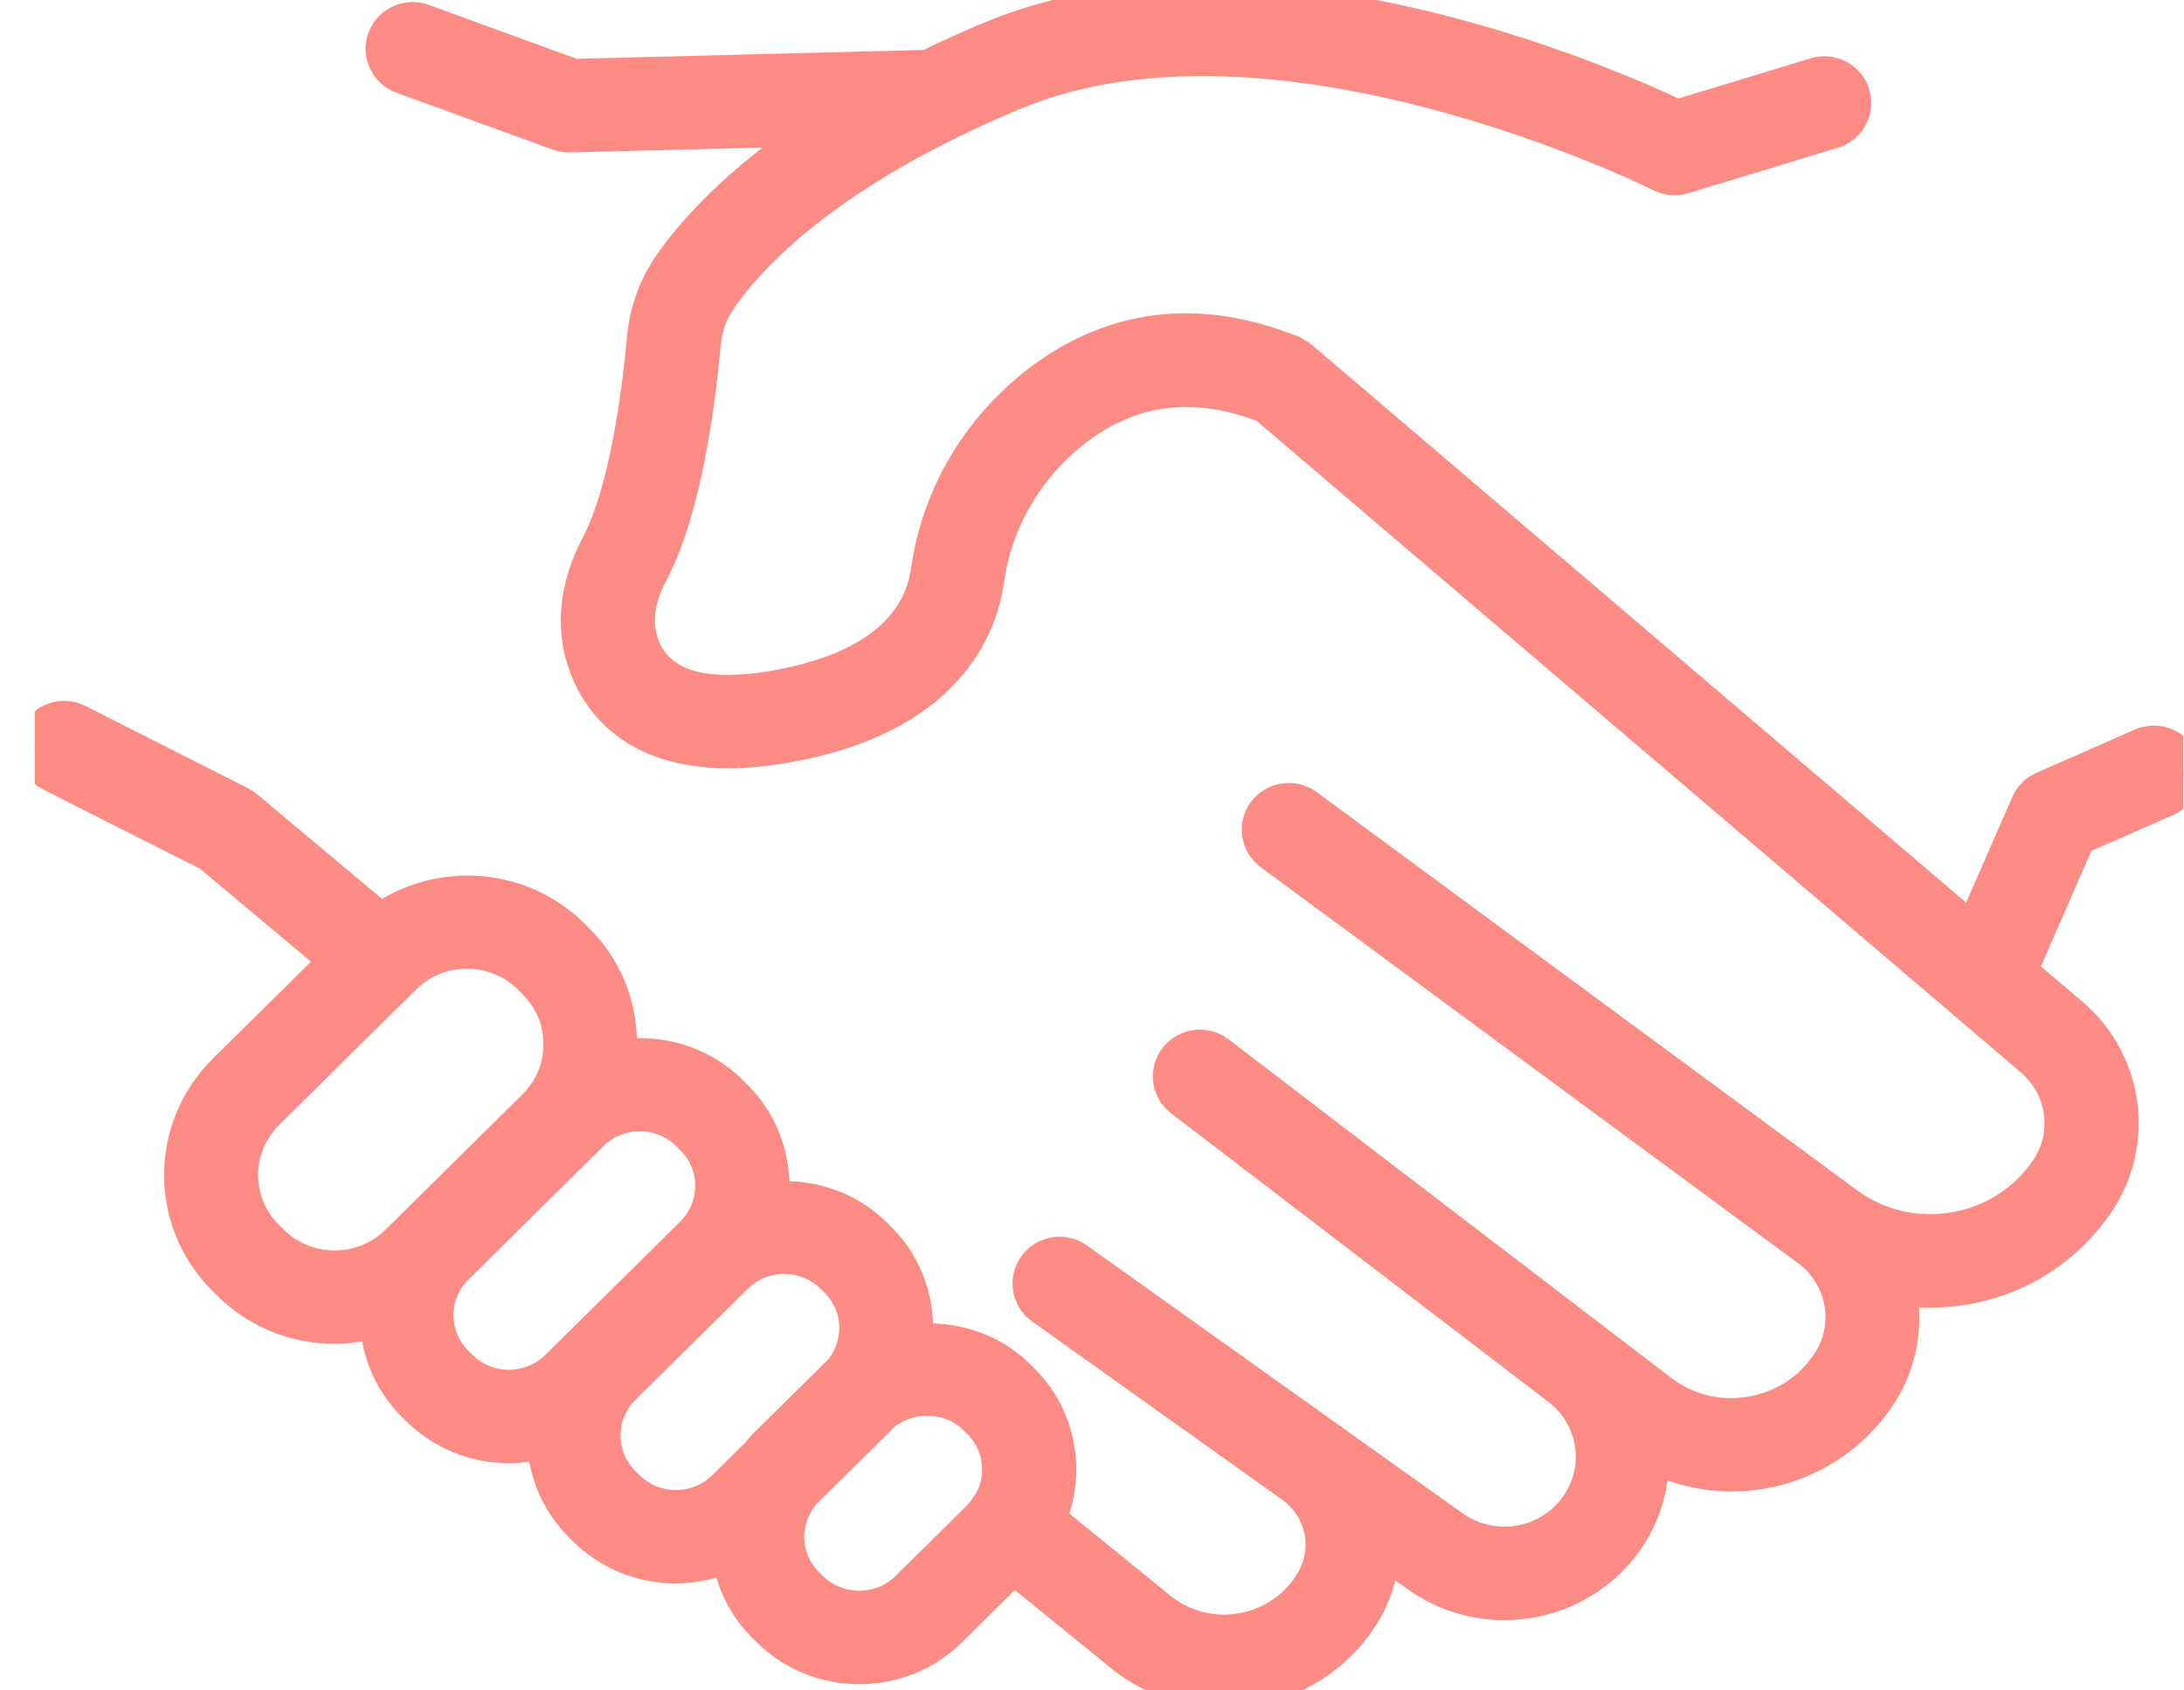 <svg width="62" height="48" viewBox="0 0 62 48" fill="none" xmlns="http://www.w3.org/2000/svg">
<g clip-path="url(#clip0_237_325)">
<mask id="path-1-outside-1_237_325" maskUnits="userSpaceOnUse" x="-0.015" y="-1" width="63" height="50" fill="black">
<rect fill="white" x="-0.015" y="-1" width="63" height="50"/>
<path d="M60.806 21.175L58.011 22.404C57.818 22.488 57.666 22.641 57.583 22.832L56.004 26.448L36.899 10.157C36.865 10.127 36.824 10.117 36.786 10.094C36.747 10.069 36.715 10.036 36.67 10.017C36.652 10.01 36.636 10.008 36.619 10.001C36.612 9.999 36.605 9.996 36.598 9.994C32.934 8.546 30.323 10.002 28.776 11.492C27.463 12.755 26.605 14.429 26.358 16.204C26.192 17.4 25.309 18.948 22.043 19.529C19.889 19.915 18.589 19.479 18.186 18.239C17.998 17.66 18.094 16.966 18.457 16.286C19.421 14.477 19.814 11.422 19.962 9.761C20.004 9.291 20.155 8.864 20.411 8.49C21.256 7.255 23.466 4.85 28.768 2.633C36.225 -0.488 47.05 4.9 47.157 4.954C47.352 5.052 47.576 5.071 47.783 5.008L52.033 3.716C52.474 3.582 52.722 3.119 52.586 2.683C52.45 2.247 51.985 1.999 51.542 2.136L47.61 3.332C45.691 2.417 35.644 -2.037 28.116 1.11C27.482 1.376 26.893 1.646 26.337 1.916L16.29 2.173L12.004 0.61C11.571 0.451 11.09 0.671 10.93 1.1C10.771 1.528 10.992 2.003 11.425 2.162L15.861 3.779C15.954 3.813 16.052 3.83 16.151 3.83H16.172L23.269 3.649C20.901 5.209 19.643 6.661 19.026 7.564C18.61 8.172 18.364 8.863 18.297 9.616C18.186 10.854 17.837 13.905 16.979 15.514C16.404 16.592 16.268 17.739 16.594 18.745C16.928 19.774 17.891 21.317 20.671 21.316C21.166 21.316 21.721 21.267 22.339 21.158C26.818 20.361 27.818 17.854 28.015 16.43C28.212 15.018 28.896 13.685 29.943 12.677C31.66 11.025 33.675 10.638 35.928 11.511L57.699 30.076C58.631 30.871 58.813 32.23 58.123 33.237C57.502 34.141 56.561 34.74 55.471 34.921C54.385 35.105 53.295 34.844 52.409 34.191L52.348 34.147C52.348 34.147 52.346 34.145 52.345 34.144L49.541 32.077L49.54 32.077L37.086 22.897C36.716 22.624 36.191 22.7 35.916 23.066C35.64 23.432 35.717 23.95 36.087 24.222L51.349 35.472C52.367 36.225 52.626 37.641 51.936 38.699C51.428 39.478 50.639 39.994 49.715 40.151C48.786 40.311 47.871 40.081 47.129 39.515L45.287 38.106L45.286 38.105L42.085 35.656L34.575 29.91C34.21 29.63 33.684 29.697 33.403 30.058C33.119 30.419 33.187 30.938 33.552 31.217L44.268 39.416C44.797 39.823 45.133 40.409 45.215 41.067C45.296 41.727 45.111 42.378 44.694 42.899C43.85 43.953 42.326 44.16 41.227 43.375L37.67 40.839L37.347 40.608L30.57 35.775C30.193 35.506 29.671 35.591 29.402 35.962C29.132 36.333 29.217 36.849 29.591 37.116L35.661 41.445L36.368 41.949L36.692 42.18C37.603 42.83 37.836 44.069 37.216 45.008C36.756 45.724 36.005 46.201 35.157 46.319C34.301 46.437 33.452 46.182 32.787 45.598L29.761 43.138C29.952 42.697 30.055 42.221 30.055 41.727C30.055 40.768 29.678 39.866 28.992 39.189L28.877 39.076C28.108 38.315 27.019 37.996 25.97 38.089C26.076 37.051 25.745 35.977 24.944 35.185L24.829 35.072C24.021 34.274 22.927 33.947 21.872 34.06C21.886 33.931 21.91 33.804 21.91 33.672C21.91 32.714 21.533 31.811 20.846 31.134L20.732 31.02C19.871 30.17 18.684 29.845 17.565 30.028C17.674 28.84 17.289 27.616 16.371 26.709L16.233 26.572C14.756 25.112 12.453 24.978 10.809 26.146L6.968 22.929C6.919 22.888 6.866 22.852 6.809 22.824L2.202 20.493C1.79 20.285 1.287 20.446 1.077 20.853C0.867 21.259 1.03 21.758 1.44 21.965L5.961 24.252L9.571 27.276L6.389 30.422C4.748 32.044 4.748 34.684 6.389 36.307L6.527 36.444C7.347 37.255 8.425 37.66 9.503 37.66C9.914 37.66 10.319 37.582 10.716 37.465C10.746 38.378 11.11 39.235 11.768 39.886L11.882 39.999C12.59 40.699 13.52 41.049 14.45 41.049C14.791 41.049 15.129 40.985 15.46 40.891C15.491 41.767 15.834 42.634 16.508 43.301L16.622 43.414C17.331 44.113 18.26 44.463 19.19 44.463C19.708 44.463 20.222 44.343 20.701 44.126C20.81 44.892 21.151 45.602 21.713 46.157L21.827 46.271L21.829 46.273C22.515 46.951 23.427 47.324 24.396 47.324C25.366 47.324 26.277 46.951 26.963 46.273L28.778 44.478L31.702 46.855C32.549 47.599 33.633 48.001 34.749 48.001C34.962 48.001 35.176 47.987 35.39 47.957C36.725 47.772 37.905 47.02 38.623 45.905C39.015 45.312 39.206 44.648 39.228 43.988L40.25 44.718C40.995 45.249 41.856 45.506 42.709 45.506C43.951 45.506 45.176 44.962 46.005 43.927C46.61 43.172 46.903 42.252 46.886 41.303C47.59 41.659 48.369 41.852 49.16 41.852C49.44 41.852 49.72 41.828 50 41.781C51.371 41.548 52.59 40.751 53.344 39.594C53.949 38.666 54.112 37.575 53.896 36.562C54.19 36.608 54.489 36.633 54.789 36.633C55.108 36.633 55.43 36.606 55.752 36.553C57.295 36.295 58.629 35.447 59.508 34.166C60.675 32.464 60.367 30.168 58.793 28.825L57.332 27.58L58.99 23.784L61.487 22.687C61.909 22.502 62.099 22.013 61.911 21.595C61.724 21.179 61.229 20.988 60.807 21.175L60.806 21.175ZM7.708 35.274L7.57 35.138C6.581 34.16 6.581 32.568 7.57 31.59L11.463 27.741C12.452 26.763 14.061 26.763 15.05 27.741L15.188 27.878C16.176 28.855 16.176 30.444 15.191 31.422L11.766 34.808L11.295 35.274C10.306 36.251 8.697 36.252 7.708 35.274ZM13.063 38.829L12.948 38.716C12.579 38.35 12.375 37.863 12.375 37.347C12.375 36.83 12.579 36.343 12.948 35.977L16.37 32.594C16.37 32.594 16.372 32.592 16.373 32.591L16.779 32.189C17.161 31.812 17.662 31.623 18.164 31.623C18.666 31.623 19.167 31.812 19.549 32.189L19.663 32.303C20.427 33.057 20.427 34.286 19.663 35.042L15.833 38.829C15.067 39.584 13.825 39.584 13.063 38.829ZM17.803 42.244L17.689 42.131C16.926 41.376 16.926 40.147 17.689 39.392L20.876 36.241C21.639 35.487 22.881 35.486 23.646 36.241L23.76 36.354C24.503 37.089 24.51 38.266 23.806 39.025C23.786 39.044 23.762 39.057 23.743 39.076L21.713 41.082C21.652 41.143 21.607 41.214 21.551 41.278L20.574 42.244C19.811 42.999 18.567 42.999 17.803 42.244ZM25.779 45.103C25.016 45.857 23.774 45.858 23.01 45.104L22.895 44.99C22.162 44.266 22.152 43.115 22.826 42.355L24.942 40.263C24.961 40.244 24.974 40.221 24.992 40.201C25.74 39.527 26.972 39.533 27.693 40.245L27.808 40.358C28.177 40.724 28.381 41.21 28.381 41.728C28.381 42.107 28.27 42.468 28.065 42.779C28.055 42.789 28.042 42.794 28.033 42.805C28.018 42.823 28.014 42.845 28.002 42.864C27.942 42.944 27.881 43.025 27.808 43.097L25.779 45.104L25.779 45.103Z"/>
</mask>
<path d="M60.806 21.175L58.011 22.404C57.818 22.488 57.666 22.641 57.583 22.832L56.004 26.448L36.899 10.157C36.865 10.127 36.824 10.117 36.786 10.094C36.747 10.069 36.715 10.036 36.67 10.017C36.652 10.01 36.636 10.008 36.619 10.001C36.612 9.999 36.605 9.996 36.598 9.994C32.934 8.546 30.323 10.002 28.776 11.492C27.463 12.755 26.605 14.429 26.358 16.204C26.192 17.4 25.309 18.948 22.043 19.529C19.889 19.915 18.589 19.479 18.186 18.239C17.998 17.66 18.094 16.966 18.457 16.286C19.421 14.477 19.814 11.422 19.962 9.761C20.004 9.291 20.155 8.864 20.411 8.49C21.256 7.255 23.466 4.85 28.768 2.633C36.225 -0.488 47.05 4.9 47.157 4.954C47.352 5.052 47.576 5.071 47.783 5.008L52.033 3.716C52.474 3.582 52.722 3.119 52.586 2.683C52.45 2.247 51.985 1.999 51.542 2.136L47.61 3.332C45.691 2.417 35.644 -2.037 28.116 1.11C27.482 1.376 26.893 1.646 26.337 1.916L16.29 2.173L12.004 0.61C11.571 0.451 11.09 0.671 10.93 1.1C10.771 1.528 10.992 2.003 11.425 2.162L15.861 3.779C15.954 3.813 16.052 3.83 16.151 3.83H16.172L23.269 3.649C20.901 5.209 19.643 6.661 19.026 7.564C18.61 8.172 18.364 8.863 18.297 9.616C18.186 10.854 17.837 13.905 16.979 15.514C16.404 16.592 16.268 17.739 16.594 18.745C16.928 19.774 17.891 21.317 20.671 21.316C21.166 21.316 21.721 21.267 22.339 21.158C26.818 20.361 27.818 17.854 28.015 16.43C28.212 15.018 28.896 13.685 29.943 12.677C31.66 11.025 33.675 10.638 35.928 11.511L57.699 30.076C58.631 30.871 58.813 32.23 58.123 33.237C57.502 34.141 56.561 34.74 55.471 34.921C54.385 35.105 53.295 34.844 52.409 34.191L52.348 34.147C52.348 34.147 52.346 34.145 52.345 34.144L49.541 32.077L49.54 32.077L37.086 22.897C36.716 22.624 36.191 22.7 35.916 23.066C35.64 23.432 35.717 23.95 36.087 24.222L51.349 35.472C52.367 36.225 52.626 37.641 51.936 38.699C51.428 39.478 50.639 39.994 49.715 40.151C48.786 40.311 47.871 40.081 47.129 39.515L45.287 38.106L45.286 38.105L42.085 35.656L34.575 29.91C34.21 29.63 33.684 29.697 33.403 30.058C33.119 30.419 33.187 30.938 33.552 31.217L44.268 39.416C44.797 39.823 45.133 40.409 45.215 41.067C45.296 41.727 45.111 42.378 44.694 42.899C43.85 43.953 42.326 44.16 41.227 43.375L37.67 40.839L37.347 40.608L30.57 35.775C30.193 35.506 29.671 35.591 29.402 35.962C29.132 36.333 29.217 36.849 29.591 37.116L35.661 41.445L36.368 41.949L36.692 42.18C37.603 42.83 37.836 44.069 37.216 45.008C36.756 45.724 36.005 46.201 35.157 46.319C34.301 46.437 33.452 46.182 32.787 45.598L29.761 43.138C29.952 42.697 30.055 42.221 30.055 41.727C30.055 40.768 29.678 39.866 28.992 39.189L28.877 39.076C28.108 38.315 27.019 37.996 25.97 38.089C26.076 37.051 25.745 35.977 24.944 35.185L24.829 35.072C24.021 34.274 22.927 33.947 21.872 34.06C21.886 33.931 21.91 33.804 21.91 33.672C21.91 32.714 21.533 31.811 20.846 31.134L20.732 31.02C19.871 30.17 18.684 29.845 17.565 30.028C17.674 28.84 17.289 27.616 16.371 26.709L16.233 26.572C14.756 25.112 12.453 24.978 10.809 26.146L6.968 22.929C6.919 22.888 6.866 22.852 6.809 22.824L2.202 20.493C1.79 20.285 1.287 20.446 1.077 20.853C0.867 21.259 1.03 21.758 1.44 21.965L5.961 24.252L9.571 27.276L6.389 30.422C4.748 32.044 4.748 34.684 6.389 36.307L6.527 36.444C7.347 37.255 8.425 37.66 9.503 37.66C9.914 37.66 10.319 37.582 10.716 37.465C10.746 38.378 11.11 39.235 11.768 39.886L11.882 39.999C12.59 40.699 13.52 41.049 14.45 41.049C14.791 41.049 15.129 40.985 15.46 40.891C15.491 41.767 15.834 42.634 16.508 43.301L16.622 43.414C17.331 44.113 18.26 44.463 19.19 44.463C19.708 44.463 20.222 44.343 20.701 44.126C20.81 44.892 21.151 45.602 21.713 46.157L21.827 46.271L21.829 46.273C22.515 46.951 23.427 47.324 24.396 47.324C25.366 47.324 26.277 46.951 26.963 46.273L28.778 44.478L31.702 46.855C32.549 47.599 33.633 48.001 34.749 48.001C34.962 48.001 35.176 47.987 35.39 47.957C36.725 47.772 37.905 47.02 38.623 45.905C39.015 45.312 39.206 44.648 39.228 43.988L40.25 44.718C40.995 45.249 41.856 45.506 42.709 45.506C43.951 45.506 45.176 44.962 46.005 43.927C46.61 43.172 46.903 42.252 46.886 41.303C47.59 41.659 48.369 41.852 49.16 41.852C49.44 41.852 49.72 41.828 50 41.781C51.371 41.548 52.59 40.751 53.344 39.594C53.949 38.666 54.112 37.575 53.896 36.562C54.19 36.608 54.489 36.633 54.789 36.633C55.108 36.633 55.43 36.606 55.752 36.553C57.295 36.295 58.629 35.447 59.508 34.166C60.675 32.464 60.367 30.168 58.793 28.825L57.332 27.58L58.99 23.784L61.487 22.687C61.909 22.502 62.099 22.013 61.911 21.595C61.724 21.179 61.229 20.988 60.807 21.175L60.806 21.175ZM7.708 35.274L7.57 35.138C6.581 34.16 6.581 32.568 7.57 31.59L11.463 27.741C12.452 26.763 14.061 26.763 15.05 27.741L15.188 27.878C16.176 28.855 16.176 30.444 15.191 31.422L11.766 34.808L11.295 35.274C10.306 36.251 8.697 36.252 7.708 35.274ZM13.063 38.829L12.948 38.716C12.579 38.35 12.375 37.863 12.375 37.347C12.375 36.83 12.579 36.343 12.948 35.977L16.37 32.594C16.37 32.594 16.372 32.592 16.373 32.591L16.779 32.189C17.161 31.812 17.662 31.623 18.164 31.623C18.666 31.623 19.167 31.812 19.549 32.189L19.663 32.303C20.427 33.057 20.427 34.286 19.663 35.042L15.833 38.829C15.067 39.584 13.825 39.584 13.063 38.829ZM17.803 42.244L17.689 42.131C16.926 41.376 16.926 40.147 17.689 39.392L20.876 36.241C21.639 35.487 22.881 35.486 23.646 36.241L23.76 36.354C24.503 37.089 24.51 38.266 23.806 39.025C23.786 39.044 23.762 39.057 23.743 39.076L21.713 41.082C21.652 41.143 21.607 41.214 21.551 41.278L20.574 42.244C19.811 42.999 18.567 42.999 17.803 42.244ZM25.779 45.103C25.016 45.857 23.774 45.858 23.01 45.104L22.895 44.99C22.162 44.266 22.152 43.115 22.826 42.355L24.942 40.263C24.961 40.244 24.974 40.221 24.992 40.201C25.74 39.527 26.972 39.533 27.693 40.245L27.808 40.358C28.177 40.724 28.381 41.21 28.381 41.728C28.381 42.107 28.27 42.468 28.065 42.779C28.055 42.789 28.042 42.794 28.033 42.805C28.018 42.823 28.014 42.845 28.002 42.864C27.942 42.944 27.881 43.025 27.808 43.097L25.779 45.104L25.779 45.103Z" fill="#FC8B84"/>
<path d="M60.806 21.175L58.011 22.404C57.818 22.488 57.666 22.641 57.583 22.832L56.004 26.448L36.899 10.157C36.865 10.127 36.824 10.117 36.786 10.094C36.747 10.069 36.715 10.036 36.67 10.017C36.652 10.01 36.636 10.008 36.619 10.001C36.612 9.999 36.605 9.996 36.598 9.994C32.934 8.546 30.323 10.002 28.776 11.492C27.463 12.755 26.605 14.429 26.358 16.204C26.192 17.4 25.309 18.948 22.043 19.529C19.889 19.915 18.589 19.479 18.186 18.239C17.998 17.66 18.094 16.966 18.457 16.286C19.421 14.477 19.814 11.422 19.962 9.761C20.004 9.291 20.155 8.864 20.411 8.49C21.256 7.255 23.466 4.85 28.768 2.633C36.225 -0.488 47.05 4.9 47.157 4.954C47.352 5.052 47.576 5.071 47.783 5.008L52.033 3.716C52.474 3.582 52.722 3.119 52.586 2.683C52.45 2.247 51.985 1.999 51.542 2.136L47.61 3.332C45.691 2.417 35.644 -2.037 28.116 1.11C27.482 1.376 26.893 1.646 26.337 1.916L16.29 2.173L12.004 0.61C11.571 0.451 11.09 0.671 10.93 1.1C10.771 1.528 10.992 2.003 11.425 2.162L15.861 3.779C15.954 3.813 16.052 3.83 16.151 3.83H16.172L23.269 3.649C20.901 5.209 19.643 6.661 19.026 7.564C18.61 8.172 18.364 8.863 18.297 9.616C18.186 10.854 17.837 13.905 16.979 15.514C16.404 16.592 16.268 17.739 16.594 18.745C16.928 19.774 17.891 21.317 20.671 21.316C21.166 21.316 21.721 21.267 22.339 21.158C26.818 20.361 27.818 17.854 28.015 16.43C28.212 15.018 28.896 13.685 29.943 12.677C31.66 11.025 33.675 10.638 35.928 11.511L57.699 30.076C58.631 30.871 58.813 32.23 58.123 33.237C57.502 34.141 56.561 34.74 55.471 34.921C54.385 35.105 53.295 34.844 52.409 34.191L52.348 34.147C52.348 34.147 52.346 34.145 52.345 34.144L49.541 32.077L49.54 32.077L37.086 22.897C36.716 22.624 36.191 22.7 35.916 23.066C35.64 23.432 35.717 23.95 36.087 24.222L51.349 35.472C52.367 36.225 52.626 37.641 51.936 38.699C51.428 39.478 50.639 39.994 49.715 40.151C48.786 40.311 47.871 40.081 47.129 39.515L45.287 38.106L45.286 38.105L42.085 35.656L34.575 29.91C34.21 29.63 33.684 29.697 33.403 30.058C33.119 30.419 33.187 30.938 33.552 31.217L44.268 39.416C44.797 39.823 45.133 40.409 45.215 41.067C45.296 41.727 45.111 42.378 44.694 42.899C43.85 43.953 42.326 44.16 41.227 43.375L37.67 40.839L37.347 40.608L30.57 35.775C30.193 35.506 29.671 35.591 29.402 35.962C29.132 36.333 29.217 36.849 29.591 37.116L35.661 41.445L36.368 41.949L36.692 42.18C37.603 42.83 37.836 44.069 37.216 45.008C36.756 45.724 36.005 46.201 35.157 46.319C34.301 46.437 33.452 46.182 32.787 45.598L29.761 43.138C29.952 42.697 30.055 42.221 30.055 41.727C30.055 40.768 29.678 39.866 28.992 39.189L28.877 39.076C28.108 38.315 27.019 37.996 25.97 38.089C26.076 37.051 25.745 35.977 24.944 35.185L24.829 35.072C24.021 34.274 22.927 33.947 21.872 34.06C21.886 33.931 21.91 33.804 21.91 33.672C21.91 32.714 21.533 31.811 20.846 31.134L20.732 31.02C19.871 30.17 18.684 29.845 17.565 30.028C17.674 28.84 17.289 27.616 16.371 26.709L16.233 26.572C14.756 25.112 12.453 24.978 10.809 26.146L6.968 22.929C6.919 22.888 6.866 22.852 6.809 22.824L2.202 20.493C1.79 20.285 1.287 20.446 1.077 20.853C0.867 21.259 1.03 21.758 1.44 21.965L5.961 24.252L9.571 27.276L6.389 30.422C4.748 32.044 4.748 34.684 6.389 36.307L6.527 36.444C7.347 37.255 8.425 37.66 9.503 37.66C9.914 37.66 10.319 37.582 10.716 37.465C10.746 38.378 11.11 39.235 11.768 39.886L11.882 39.999C12.59 40.699 13.52 41.049 14.45 41.049C14.791 41.049 15.129 40.985 15.46 40.891C15.491 41.767 15.834 42.634 16.508 43.301L16.622 43.414C17.331 44.113 18.26 44.463 19.19 44.463C19.708 44.463 20.222 44.343 20.701 44.126C20.81 44.892 21.151 45.602 21.713 46.157L21.827 46.271L21.829 46.273C22.515 46.951 23.427 47.324 24.396 47.324C25.366 47.324 26.277 46.951 26.963 46.273L28.778 44.478L31.702 46.855C32.549 47.599 33.633 48.001 34.749 48.001C34.962 48.001 35.176 47.987 35.39 47.957C36.725 47.772 37.905 47.02 38.623 45.905C39.015 45.312 39.206 44.648 39.228 43.988L40.25 44.718C40.995 45.249 41.856 45.506 42.709 45.506C43.951 45.506 45.176 44.962 46.005 43.927C46.61 43.172 46.903 42.252 46.886 41.303C47.59 41.659 48.369 41.852 49.16 41.852C49.44 41.852 49.72 41.828 50 41.781C51.371 41.548 52.59 40.751 53.344 39.594C53.949 38.666 54.112 37.575 53.896 36.562C54.19 36.608 54.489 36.633 54.789 36.633C55.108 36.633 55.43 36.606 55.752 36.553C57.295 36.295 58.629 35.447 59.508 34.166C60.675 32.464 60.367 30.168 58.793 28.825L57.332 27.58L58.99 23.784L61.487 22.687C61.909 22.502 62.099 22.013 61.911 21.595C61.724 21.179 61.229 20.988 60.807 21.175L60.806 21.175ZM7.708 35.274L7.57 35.138C6.581 34.16 6.581 32.568 7.57 31.59L11.463 27.741C12.452 26.763 14.061 26.763 15.05 27.741L15.188 27.878C16.176 28.855 16.176 30.444 15.191 31.422L11.766 34.808L11.295 35.274C10.306 36.251 8.697 36.252 7.708 35.274ZM13.063 38.829L12.948 38.716C12.579 38.35 12.375 37.863 12.375 37.347C12.375 36.83 12.579 36.343 12.948 35.977L16.37 32.594C16.37 32.594 16.372 32.592 16.373 32.591L16.779 32.189C17.161 31.812 17.662 31.623 18.164 31.623C18.666 31.623 19.167 31.812 19.549 32.189L19.663 32.303C20.427 33.057 20.427 34.286 19.663 35.042L15.833 38.829C15.067 39.584 13.825 39.584 13.063 38.829ZM17.803 42.244L17.689 42.131C16.926 41.376 16.926 40.147 17.689 39.392L20.876 36.241C21.639 35.487 22.881 35.486 23.646 36.241L23.76 36.354C24.503 37.089 24.51 38.266 23.806 39.025C23.786 39.044 23.762 39.057 23.743 39.076L21.713 41.082C21.652 41.143 21.607 41.214 21.551 41.278L20.574 42.244C19.811 42.999 18.567 42.999 17.803 42.244ZM25.779 45.103C25.016 45.857 23.774 45.858 23.01 45.104L22.895 44.99C22.162 44.266 22.152 43.115 22.826 42.355L24.942 40.263C24.961 40.244 24.974 40.221 24.992 40.201C25.74 39.527 26.972 39.533 27.693 40.245L27.808 40.358C28.177 40.724 28.381 41.21 28.381 41.728C28.381 42.107 28.27 42.468 28.065 42.779C28.055 42.789 28.042 42.794 28.033 42.805C28.018 42.823 28.014 42.845 28.002 42.864C27.942 42.944 27.881 43.025 27.808 43.097L25.779 45.104L25.779 45.103Z" stroke="#FC8B84" mask="url(#path-1-outside-1_237_325)"/>
</g>
<defs>
<clipPath id="clip0_237_325">
<rect width="60.998" height="48" fill="white" transform="translate(0.984)"/>
</clipPath>
</defs>
</svg>
